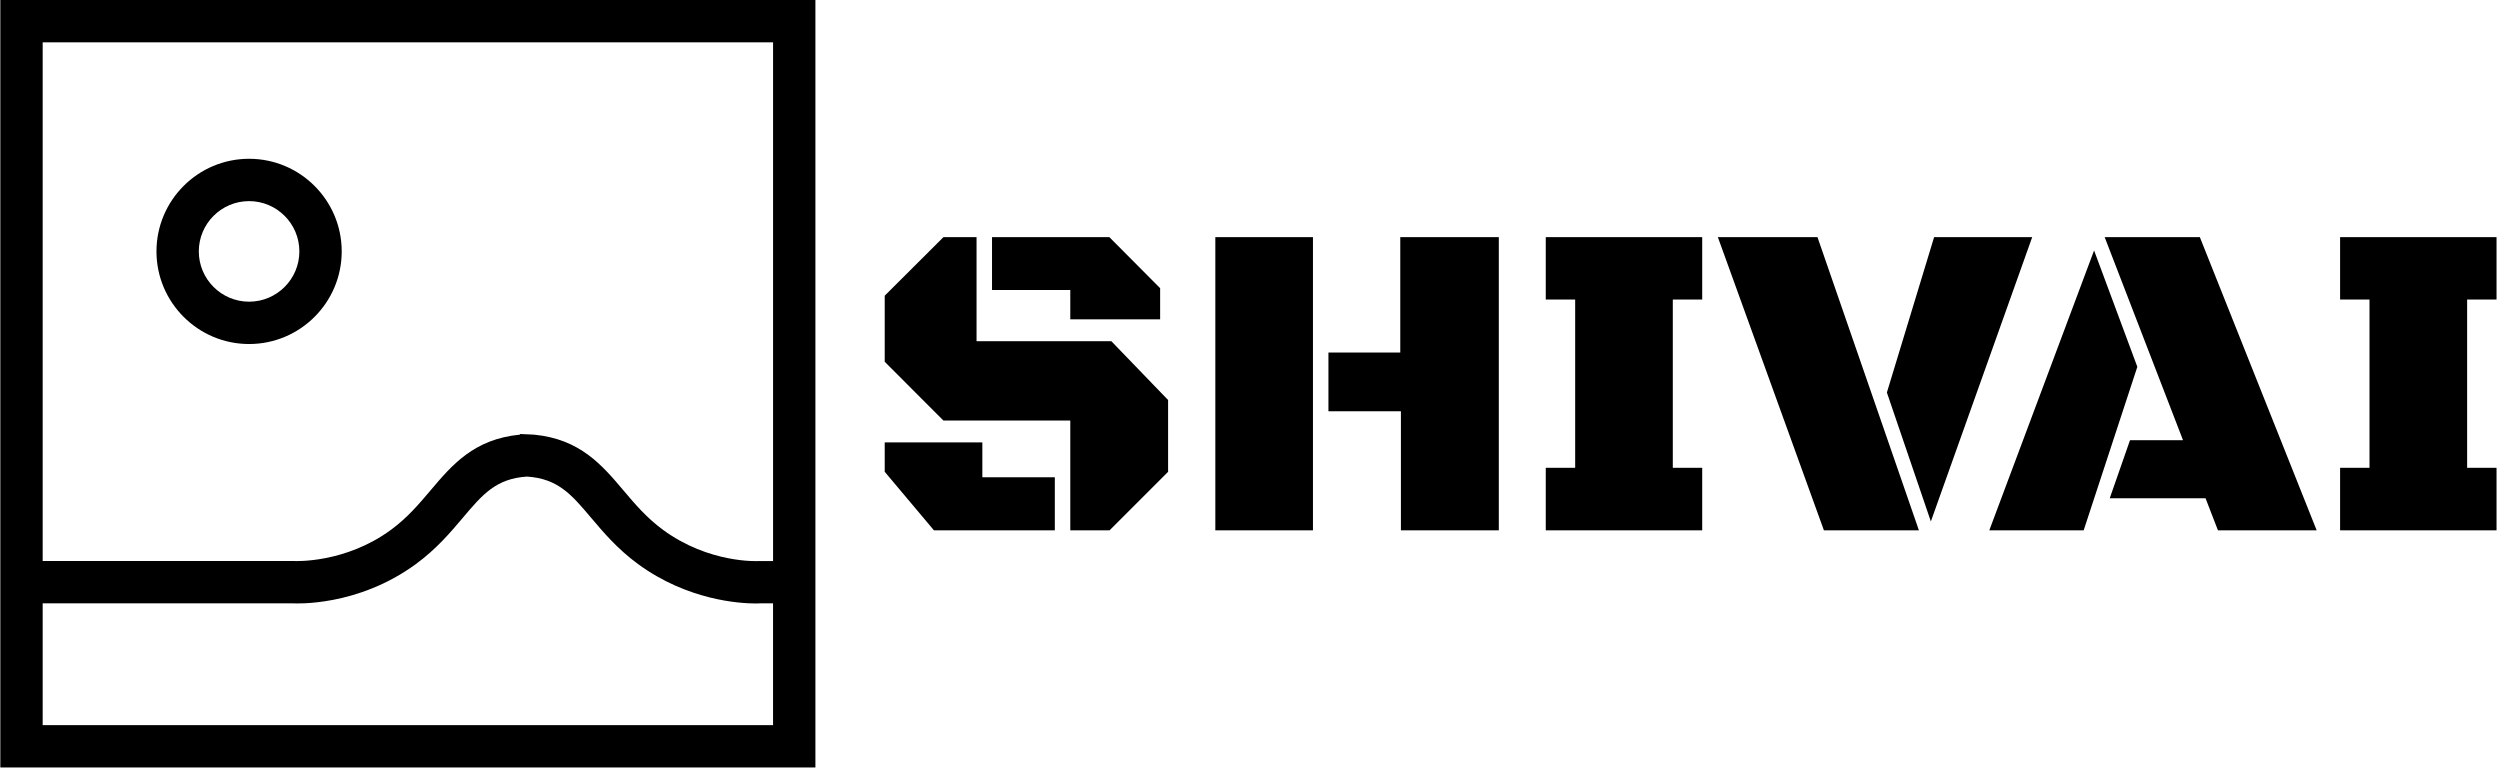 <svg xmlns="http://www.w3.org/2000/svg" version="1.1" xmlns:xlink="http://www.w3.org/1999/xlink" xmlns:svgjs="http://svgjs.dev/svgjs" width="2000" height="616" viewBox="0 0 2000 616"><g transform="matrix(1,0,0,1,-1.212,-1.007)"><svg viewBox="0 0 396 122" data-background-color="#ffffff" preserveAspectRatio="xMidYMid meet" height="616" width="2000" xmlns="http://www.w3.org/2000/svg" xmlns:xlink="http://www.w3.org/1999/xlink"><g id="tight-bounds" transform="matrix(1,0,0,1,0.24,0.199)"><svg viewBox="0 0 395.52 121.601" height="121.601" width="395.52"><g><svg viewBox="0 0 612.484 188.306" height="121.601" width="395.52"><g transform="matrix(1,0,0,1,216.964,58.189)"><svg viewBox="0 0 395.52 71.928" height="71.928" width="395.52"><g id="textblocktransform"><svg viewBox="0 0 395.52 71.928" height="71.928" width="395.52" id="textblock"><g><svg viewBox="0 0 395.52 71.928" height="71.928" width="395.52"><g transform="matrix(1,0,0,1,0,0)"><svg width="395.52" viewBox="2.37 -32.4 178.14 32.4" height="71.928" data-palette-color="#0e5ddd"><path d="M27.22 0L22.88 0 22.88-12.13 8.86-12.13 2.37-18.63 2.37-25.93 8.86-32.4 12.52-32.4 12.52-20.9 27.42-20.9 33.69-14.4 33.69-6.47 27.22 0ZM22.88-26.56L14.23-26.56 14.23-32.4 27.2-32.4 32.81-26.76 32.81-23.32 22.88-23.32 22.88-26.56ZM2.37-6.47L2.37-9.72 13.16-9.72 13.16-5.86 21.17-5.86 21.17 0 7.81 0 2.37-6.47ZM59.35-19.65L59.35-32.4 70.24-32.4 70.24 0 59.42 0 59.42-13.16 51.41-13.16 51.41-19.65 59.35-19.65ZM49.7-32.4L49.7 0 38.91 0 38.91-32.4 49.7-32.4ZM75.43 0L75.43-6.91 78.68-6.91 78.68-25.51 75.43-25.51 75.43-32.4 92.72-32.4 92.72-25.51 89.47-25.51 89.47-6.91 92.72-6.91 92.72 0 75.43 0ZM105.46-32.4L116.67 0 106.17 0 94.45-32.4 105.46-32.4ZM113.13-15.23L118.35-32.4 129.19-32.4 117.99-0.98 113.13-15.23ZM149.72 0L148.35-3.54 137.76-3.54 140-9.96 145.86-9.96 137.2-32.4 147.72-32.4 160.63 0 149.72 0ZM140.81-18.07L134.88 0 124.45 0 136.03-30.93 140.81-18.07ZM163.22 0L163.22-6.91 166.47-6.91 166.47-25.51 163.22-25.51 163.22-32.4 180.51-32.4 180.51-25.51 177.26-25.51 177.26-6.91 180.51-6.91 180.51 0 163.22 0Z" opacity="1" transform="matrix(1,0,0,1,0,0)" fill="#000000" class="wordmark-text-0" data-fill-palette-color="primary" id="text-0"></path></svg></g></svg></g></svg></g></svg></g><g><svg viewBox="0 0 199.984 188.306" height="188.306" width="199.984"><g><svg xmlns="http://www.w3.org/2000/svg" xmlns:xlink="http://www.w3.org/1999/xlink" version="1.1" x="0" y="0" viewBox="4.823 7.461 90.354 85.078" enable-background="new 0 0 100 100" xml:space="preserve" height="188.306" width="199.984" class="icon-icon-0" data-fill-palette-color="accent" id="icon-0"><path d="M4.823 7.461v85.078h90.354V7.461H4.823zM90.483 12.155v57.5l-1.611 0.002c-0.059 0.003-5.469 0.294-10.59-3.461-1.817-1.334-3.122-2.878-4.385-4.372-2.369-2.802-4.812-5.691-9.913-6.181l-1.562-0.072v0.072c-5.101 0.489-7.544 3.379-9.912 6.181-1.263 1.494-2.568 3.038-4.386 4.372-5.062 3.709-10.552 3.465-10.736 3.456H9.517V12.155H90.483zM9.517 87.845V74.346l27.724-0.004c0.286 0.018 7.179 0.392 13.658-4.361 2.267-1.662 3.823-3.502 5.194-5.125 2.179-2.577 3.668-4.34 7.109-4.565 3.441 0.226 4.931 1.988 7.109 4.565 1.372 1.623 2.928 3.463 5.194 5.125 5.522 4.051 11.344 4.377 13.03 4.377 0.292 0 0.461-0.009 0.481-0.012h1.465v13.499H9.517z" fill="#000000" data-fill-palette-color="accent"></path><path d="M32.398 45.597c5.662 0 10.268-4.605 10.268-10.268 0-5.662-4.605-10.267-10.268-10.267-5.662 0-10.267 4.605-10.267 10.267C22.131 40.992 26.737 45.597 32.398 45.597zM32.398 29.756c3.074 0 5.574 2.5 5.574 5.574 0 3.074-2.5 5.574-5.574 5.574-3.073 0-5.574-2.5-5.574-5.574C26.825 32.256 29.325 29.756 32.398 29.756z" fill="#000000" data-fill-palette-color="accent"></path></svg></g></svg></g></svg></g><defs></defs></svg><rect width="395.52" height="121.601" fill="none" stroke="none" visibility="hidden"></rect></g></svg></g></svg>